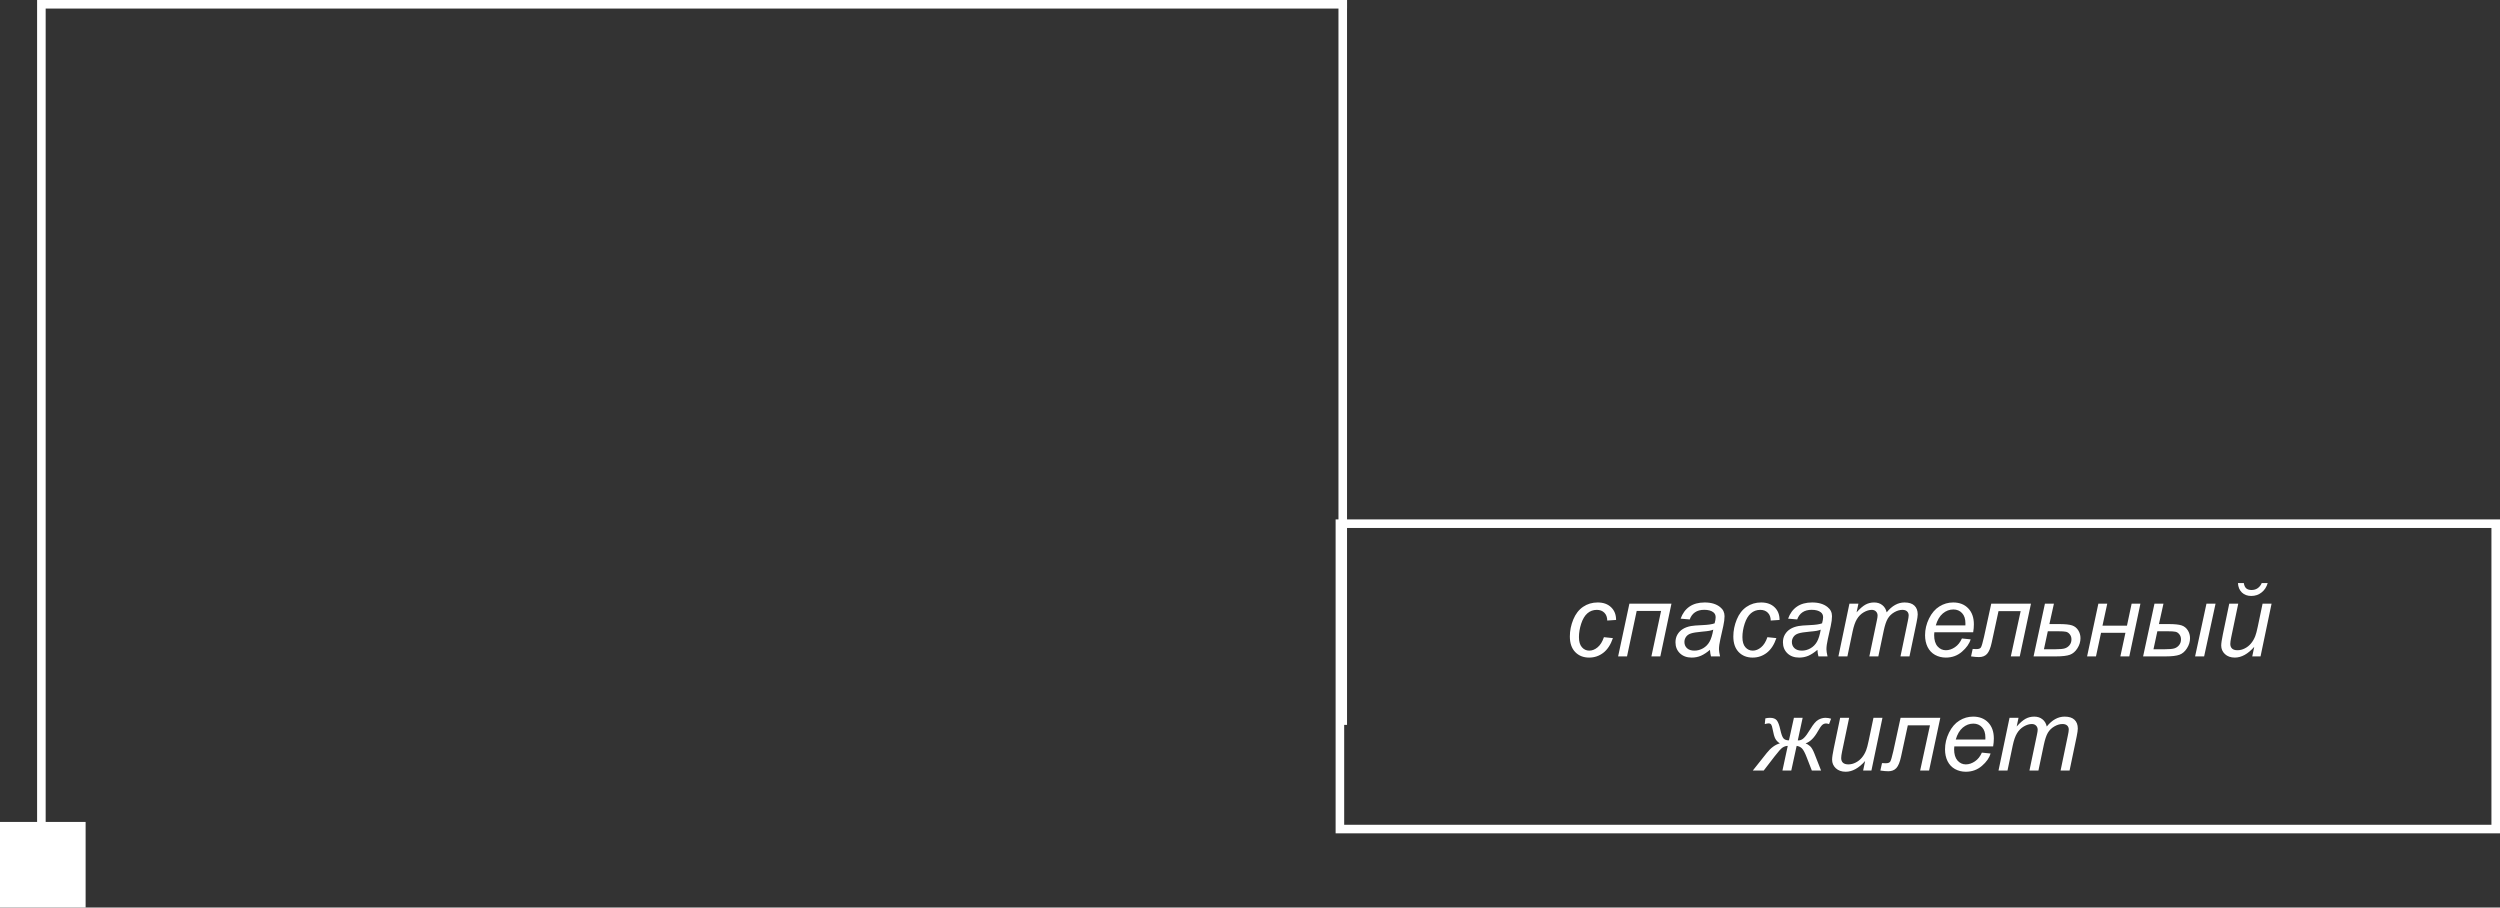 <svg width="438" height="159" viewBox="0 0 438 159" fill="none" xmlns="http://www.w3.org/2000/svg">
<rect x="0" y="0" width="438" height="159" fill="#333333" stroke="none"/>
<path d="M281.007 111.633L282.582 111.798C282.188 112.953 281.625 113.811 280.894 114.374C280.169 114.93 279.343 115.209 278.415 115.209C277.411 115.209 276.596 114.884 275.97 114.234C275.349 113.585 275.039 112.677 275.039 111.511C275.039 110.502 275.239 109.51 275.639 108.536C276.04 107.561 276.611 106.822 277.353 106.317C278.101 105.807 278.954 105.552 279.911 105.552C280.903 105.552 281.689 105.833 282.269 106.396C282.849 106.952 283.139 107.692 283.139 108.614L281.59 108.719C281.584 108.133 281.413 107.675 281.077 107.344C280.746 107.013 280.308 106.848 279.763 106.848C279.131 106.848 278.583 107.048 278.119 107.448C277.655 107.849 277.289 108.458 277.023 109.275C276.762 110.087 276.631 110.87 276.631 111.624C276.631 112.413 276.805 113.005 277.153 113.399C277.501 113.794 277.93 113.991 278.441 113.991C278.951 113.991 279.438 113.796 279.902 113.408C280.372 113.019 280.74 112.428 281.007 111.633ZM285.47 105.761H292.839L290.89 115H289.324L291.021 107.031H286.749L285.053 115H283.495L285.47 105.761ZM299.582 113.852C299.037 114.321 298.512 114.666 298.007 114.887C297.502 115.102 296.963 115.209 296.389 115.209C295.536 115.209 294.849 114.959 294.327 114.461C293.805 113.956 293.544 113.312 293.544 112.529C293.544 112.013 293.66 111.558 293.892 111.163C294.13 110.763 294.443 110.444 294.832 110.206C295.22 109.963 295.696 109.789 296.258 109.684C296.612 109.615 297.282 109.56 298.268 109.519C299.26 109.478 299.97 109.374 300.4 109.206C300.521 108.777 300.582 108.42 300.582 108.136C300.582 107.77 300.449 107.483 300.182 107.274C299.817 106.984 299.283 106.839 298.581 106.839C297.92 106.839 297.378 106.987 296.954 107.283C296.537 107.573 296.232 107.988 296.041 108.527L294.449 108.388C294.774 107.472 295.287 106.77 295.989 106.283C296.696 105.795 297.587 105.552 298.66 105.552C299.802 105.552 300.707 105.824 301.374 106.37C301.884 106.776 302.14 107.303 302.14 107.953C302.14 108.446 302.067 109.017 301.922 109.667L301.409 111.964C301.246 112.694 301.165 113.289 301.165 113.747C301.165 114.037 301.229 114.455 301.357 115H299.764C299.677 114.698 299.617 114.316 299.582 113.852ZM300.165 110.319C299.944 110.406 299.706 110.473 299.451 110.519C299.202 110.566 298.781 110.615 298.19 110.667C297.273 110.749 296.627 110.853 296.25 110.981C295.873 111.102 295.588 111.3 295.397 111.572C295.206 111.845 295.11 112.146 295.11 112.477C295.11 112.918 295.261 113.28 295.562 113.564C295.87 113.849 296.305 113.991 296.867 113.991C297.389 113.991 297.891 113.854 298.372 113.582C298.854 113.303 299.234 112.918 299.512 112.425C299.791 111.932 300.008 111.23 300.165 110.319ZM309.648 111.633L311.222 111.798C310.828 112.953 310.265 113.811 309.535 114.374C308.81 114.93 307.983 115.209 307.055 115.209C306.052 115.209 305.237 114.884 304.61 114.234C303.99 113.585 303.679 112.677 303.679 111.511C303.679 110.502 303.88 109.51 304.28 108.536C304.68 107.561 305.251 106.822 305.994 106.317C306.742 105.807 307.594 105.552 308.551 105.552C309.543 105.552 310.329 105.833 310.909 106.396C311.489 106.952 311.779 107.692 311.779 108.614L310.231 108.719C310.225 108.133 310.054 107.675 309.717 107.344C309.387 107.013 308.949 106.848 308.404 106.848C307.771 106.848 307.223 107.048 306.759 107.448C306.295 107.849 305.93 108.458 305.663 109.275C305.402 110.087 305.272 110.87 305.272 111.624C305.272 112.413 305.446 113.005 305.794 113.399C306.142 113.794 306.571 113.991 307.081 113.991C307.592 113.991 308.079 113.796 308.543 113.408C309.013 113.019 309.381 112.428 309.648 111.633ZM318.409 113.852C317.863 114.321 317.338 114.666 316.834 114.887C316.329 115.102 315.79 115.209 315.216 115.209C314.363 115.209 313.676 114.959 313.154 114.461C312.632 113.956 312.371 113.312 312.371 112.529C312.371 112.013 312.487 111.558 312.719 111.163C312.957 110.763 313.27 110.444 313.658 110.206C314.047 109.963 314.523 109.789 315.085 109.684C315.439 109.615 316.109 109.56 317.095 109.519C318.087 109.478 318.797 109.374 319.226 109.206C319.348 108.777 319.409 108.42 319.409 108.136C319.409 107.77 319.276 107.483 319.009 107.274C318.643 106.984 318.11 106.839 317.408 106.839C316.747 106.839 316.205 106.987 315.781 107.283C315.364 107.573 315.059 107.988 314.868 108.527L313.276 108.388C313.6 107.472 314.114 106.77 314.815 106.283C315.523 105.795 316.413 105.552 317.486 105.552C318.629 105.552 319.534 105.824 320.201 106.37C320.711 106.776 320.966 107.303 320.966 107.953C320.966 108.446 320.894 109.017 320.749 109.667L320.236 111.964C320.073 112.694 319.992 113.289 319.992 113.747C319.992 114.037 320.056 114.455 320.183 115H318.591C318.504 114.698 318.443 114.316 318.409 113.852ZM318.991 110.319C318.771 110.406 318.533 110.473 318.278 110.519C318.029 110.566 317.608 110.615 317.017 110.667C316.1 110.749 315.453 110.853 315.076 110.981C314.699 111.102 314.415 111.3 314.224 111.572C314.032 111.845 313.937 112.146 313.937 112.477C313.937 112.918 314.088 113.28 314.389 113.564C314.697 113.849 315.132 113.991 315.694 113.991C316.216 113.991 316.718 113.854 317.199 113.582C317.681 113.303 318.061 112.918 318.339 112.425C318.617 111.932 318.835 111.23 318.991 110.319ZM322.089 115L324.02 105.761H325.595L325.273 107.283C325.859 106.628 326.381 106.175 326.839 105.926C327.303 105.676 327.805 105.552 328.344 105.552C328.918 105.552 329.397 105.705 329.779 106.013C330.168 106.314 330.423 106.738 330.545 107.283C331.015 106.703 331.508 106.271 332.024 105.987C332.546 105.697 333.094 105.552 333.668 105.552C334.44 105.552 335.017 105.734 335.4 106.1C335.788 106.465 335.983 106.979 335.983 107.64C335.983 107.924 335.916 108.394 335.782 109.049L334.538 115H332.964L334.234 108.893C334.344 108.394 334.399 108.037 334.399 107.822C334.399 107.521 334.303 107.283 334.112 107.109C333.921 106.935 333.651 106.848 333.303 106.848C332.833 106.848 332.355 106.99 331.867 107.274C331.38 107.559 331 107.933 330.728 108.397C330.461 108.855 330.226 109.562 330.023 110.519L329.083 115H327.509L328.814 108.762C328.907 108.339 328.953 108.037 328.953 107.857C328.953 107.556 328.857 107.312 328.666 107.126C328.48 106.941 328.237 106.848 327.935 106.848C327.488 106.848 327.019 106.99 326.526 107.274C326.038 107.559 325.641 107.956 325.334 108.466C325.026 108.971 324.774 109.693 324.577 110.633L323.663 115H322.089ZM343.726 111.859L345.257 112.016C345.036 112.776 344.529 113.498 343.734 114.182C342.946 114.867 342.003 115.209 340.907 115.209C340.222 115.209 339.593 115.052 339.019 114.739C338.451 114.42 338.016 113.959 337.714 113.356C337.418 112.752 337.27 112.065 337.27 111.294C337.27 110.285 337.502 109.307 337.966 108.362C338.436 107.411 339.042 106.706 339.785 106.248C340.527 105.784 341.33 105.552 342.194 105.552C343.296 105.552 344.175 105.894 344.831 106.578C345.492 107.263 345.822 108.197 345.822 109.38C345.822 109.832 345.782 110.296 345.701 110.772H338.897C338.874 110.952 338.862 111.114 338.862 111.259C338.862 112.123 339.06 112.784 339.454 113.243C339.854 113.695 340.341 113.921 340.916 113.921C341.455 113.921 341.986 113.744 342.508 113.39C343.03 113.037 343.436 112.526 343.726 111.859ZM339.149 109.571H344.335C344.34 109.409 344.343 109.293 344.343 109.223C344.343 108.434 344.146 107.831 343.752 107.414C343.357 106.99 342.85 106.778 342.229 106.778C341.556 106.778 340.942 107.01 340.385 107.474C339.834 107.938 339.422 108.637 339.149 109.571ZM348.867 105.761H355.827L353.861 115H352.295L354.018 107.074H350.138L348.946 112.581C348.743 113.527 348.47 114.188 348.128 114.565C347.786 114.936 347.313 115.122 346.71 115.122C346.362 115.122 345.901 115.081 345.326 115L345.614 113.695C345.857 113.712 346.078 113.721 346.275 113.721C346.675 113.721 346.936 113.622 347.058 113.425C347.185 113.222 347.365 112.61 347.597 111.59L348.867 105.761ZM358.272 105.761H359.847L359.055 109.336H360.734C361.807 109.336 362.573 109.415 363.031 109.571C363.489 109.728 363.849 110.015 364.11 110.432C364.371 110.844 364.501 111.305 364.501 111.816C364.501 112.431 364.321 113.019 363.962 113.582C363.608 114.144 363.17 114.521 362.648 114.713C362.126 114.904 361.314 115 360.212 115H356.28L358.272 105.761ZM358.098 113.747H360.108C360.897 113.747 361.45 113.695 361.769 113.591C362.094 113.486 362.367 113.298 362.587 113.025C362.808 112.747 362.918 112.41 362.918 112.016C362.918 111.668 362.819 111.372 362.622 111.128C362.431 110.885 362.207 110.737 361.952 110.685C361.703 110.627 361.242 110.598 360.569 110.598H358.777L358.098 113.747ZM367.633 105.761H369.191L368.355 109.615H372.644L373.462 105.761H375.002L373.053 115H371.487L372.375 110.867H368.103L367.216 115H365.658L367.633 105.761ZM386.573 105.761H388.165L386.164 115H384.581L386.573 105.761ZM377.464 105.761H379.039L378.247 109.336H379.926C380.999 109.336 381.765 109.415 382.223 109.571C382.681 109.728 383.041 110.015 383.302 110.432C383.563 110.844 383.693 111.305 383.693 111.816C383.693 112.431 383.514 113.019 383.154 113.582C382.8 114.144 382.362 114.521 381.84 114.713C381.318 114.904 380.506 115 379.404 115H375.472L377.464 105.761ZM377.29 113.747H379.3C380.089 113.747 380.643 113.695 380.962 113.591C381.286 113.486 381.559 113.298 381.779 113.025C382 112.747 382.11 112.41 382.11 112.016C382.11 111.668 382.011 111.372 381.814 111.128C381.623 110.885 381.4 110.737 381.144 110.685C380.895 110.627 380.434 110.598 379.761 110.598H377.969L377.29 113.747ZM394.943 113.33C393.835 114.582 392.701 115.209 391.541 115.209C390.827 115.209 390.25 115.006 389.81 114.6C389.375 114.188 389.157 113.686 389.157 113.095C389.157 112.706 389.256 112.039 389.453 111.094L390.566 105.761H392.141L390.906 111.668C390.801 112.161 390.749 112.544 390.749 112.816C390.749 113.164 390.854 113.437 391.062 113.634C391.277 113.825 391.59 113.921 392.002 113.921C392.443 113.921 392.872 113.814 393.29 113.599C393.713 113.385 394.075 113.095 394.377 112.729C394.684 112.364 394.934 111.932 395.125 111.433C395.253 111.114 395.401 110.554 395.569 109.754L396.404 105.761H397.979L396.047 115H394.595L394.943 113.33ZM392.089 102.15H393.116C393.179 102.573 393.321 102.884 393.542 103.081C393.762 103.272 394.073 103.368 394.473 103.368C394.89 103.368 395.25 103.261 395.552 103.046C395.859 102.832 396.094 102.533 396.256 102.15H397.3C397.103 102.846 396.743 103.397 396.221 103.803C395.705 104.209 395.105 104.412 394.421 104.412C393.748 104.412 393.2 104.209 392.776 103.803C392.353 103.391 392.124 102.84 392.089 102.15ZM314.293 125.761H315.825L314.972 129.71L315.094 129.719C315.424 129.719 315.738 129.58 316.033 129.301C316.335 129.023 316.718 128.498 317.182 127.727C317.686 126.886 318.145 126.349 318.556 126.117C318.968 125.879 319.395 125.761 319.835 125.761C320.154 125.761 320.479 125.813 320.81 125.917L320.453 126.857C320.244 126.787 320.07 126.752 319.931 126.752C319.67 126.752 319.441 126.842 319.244 127.022C319.052 127.202 318.8 127.57 318.487 128.127C317.849 129.27 317.133 129.974 316.338 130.241C316.611 130.34 316.872 130.502 317.121 130.728C317.376 130.949 317.634 131.389 317.895 132.051L319.052 135H317.434L316.521 132.651C316.236 131.914 315.975 131.418 315.738 131.163C315.506 130.902 315.184 130.74 314.772 130.676L313.832 135H312.284L313.215 130.676C312.896 130.688 312.597 130.783 312.319 130.963C312.04 131.143 311.57 131.662 310.909 132.52L309.004 135H307.09L309.535 131.92C310.254 131.015 311.019 130.456 311.831 130.241C311.483 130.021 311.222 129.754 311.048 129.441C310.874 129.127 310.712 128.565 310.561 127.753C310.492 127.347 310.407 127.074 310.309 126.935C310.204 126.802 310.054 126.735 309.856 126.735C309.723 126.735 309.5 126.776 309.187 126.857L309.291 125.856C309.569 125.792 309.842 125.761 310.109 125.761C310.66 125.761 311.057 125.911 311.301 126.213C311.538 126.52 311.741 127.063 311.91 127.84C312.078 128.611 312.261 129.116 312.458 129.354C312.661 129.591 312.983 129.71 313.423 129.71L314.293 125.761ZM326.769 133.33C325.661 134.582 324.528 135.209 323.368 135.209C322.654 135.209 322.077 135.006 321.636 134.6C321.201 134.188 320.984 133.686 320.984 133.095C320.984 132.706 321.082 132.039 321.28 131.094L322.393 125.761H323.968L322.732 131.668C322.628 132.161 322.576 132.544 322.576 132.816C322.576 133.164 322.68 133.437 322.889 133.634C323.104 133.825 323.417 133.921 323.829 133.921C324.269 133.921 324.699 133.814 325.116 133.599C325.54 133.385 325.902 133.095 326.204 132.729C326.511 132.364 326.761 131.932 326.952 131.433C327.08 131.114 327.227 130.554 327.396 129.754L328.231 125.761H329.806L327.874 135H326.421L326.769 133.33ZM332.981 125.761H339.941L337.975 135H336.409L338.132 127.074H334.251L333.059 132.581C332.856 133.527 332.584 134.188 332.242 134.565C331.899 134.936 331.427 135.122 330.823 135.122C330.475 135.122 330.014 135.081 329.44 135L329.727 133.695C329.971 133.712 330.191 133.721 330.388 133.721C330.789 133.721 331.05 133.622 331.171 133.425C331.299 133.222 331.479 132.61 331.711 131.59L332.981 125.761ZM347.223 131.859L348.754 132.016C348.534 132.776 348.026 133.498 347.232 134.182C346.443 134.867 345.5 135.209 344.404 135.209C343.72 135.209 343.091 135.052 342.516 134.739C341.948 134.42 341.513 133.959 341.211 133.356C340.916 132.752 340.768 132.065 340.768 131.294C340.768 130.285 341 129.307 341.464 128.362C341.933 127.411 342.54 126.706 343.282 126.248C344.024 125.784 344.828 125.552 345.692 125.552C346.794 125.552 347.673 125.894 348.328 126.578C348.989 127.263 349.32 128.197 349.32 129.38C349.32 129.832 349.279 130.296 349.198 130.772H342.395C342.371 130.952 342.36 131.114 342.36 131.259C342.36 132.123 342.557 132.784 342.951 133.243C343.352 133.695 343.839 133.921 344.413 133.921C344.952 133.921 345.483 133.744 346.005 133.39C346.527 133.037 346.933 132.526 347.223 131.859ZM342.647 129.571H347.832C347.838 129.409 347.841 129.293 347.841 129.223C347.841 128.434 347.644 127.831 347.249 127.414C346.855 126.99 346.347 126.778 345.727 126.778C345.054 126.778 344.439 127.01 343.882 127.474C343.331 127.938 342.919 128.637 342.647 129.571ZM350.138 135L352.069 125.761H353.644L353.322 127.283C353.908 126.628 354.43 126.175 354.888 125.926C355.352 125.676 355.853 125.552 356.393 125.552C356.967 125.552 357.446 125.705 357.828 126.013C358.217 126.314 358.472 126.738 358.594 127.283C359.064 126.703 359.557 126.271 360.073 125.987C360.595 125.697 361.143 125.552 361.717 125.552C362.489 125.552 363.066 125.734 363.449 126.1C363.837 126.465 364.031 126.979 364.031 127.64C364.031 127.924 363.965 128.394 363.831 129.049L362.587 135H361.013L362.283 128.893C362.393 128.394 362.448 128.037 362.448 127.822C362.448 127.521 362.352 127.283 362.161 127.109C361.97 126.935 361.7 126.848 361.352 126.848C360.882 126.848 360.404 126.99 359.916 127.274C359.429 127.559 359.049 127.933 358.777 128.397C358.51 128.855 358.275 129.562 358.072 130.519L357.132 135H355.558L356.863 128.762C356.955 128.339 357.002 128.037 357.002 127.857C357.002 127.556 356.906 127.312 356.715 127.126C356.529 126.941 356.286 126.848 355.984 126.848C355.537 126.848 355.068 126.99 354.575 127.274C354.087 127.559 353.69 127.956 353.383 128.466C353.075 128.971 352.823 129.693 352.626 130.633L351.712 135H350.138Z" fill="white"/>
<line x1="236" y1="0.75" x2="7" y2="0.75" stroke="white" stroke-width="1.5"/>
<line x1="7.25" y1="152" x2="7.25" y2="-3.27835e-08" stroke="white" stroke-width="1.5"/>
<line x1="235.25" y1="127" x2="235.25" y2="-3.37792e-08" stroke="white" stroke-width="1.5"/>
<rect x="234.75" y="91.75" width="202.5" height="53.5" stroke="white" stroke-width="1.5"/>
<rect y="144" width="15" height="15" fill="white"/>
</svg>
